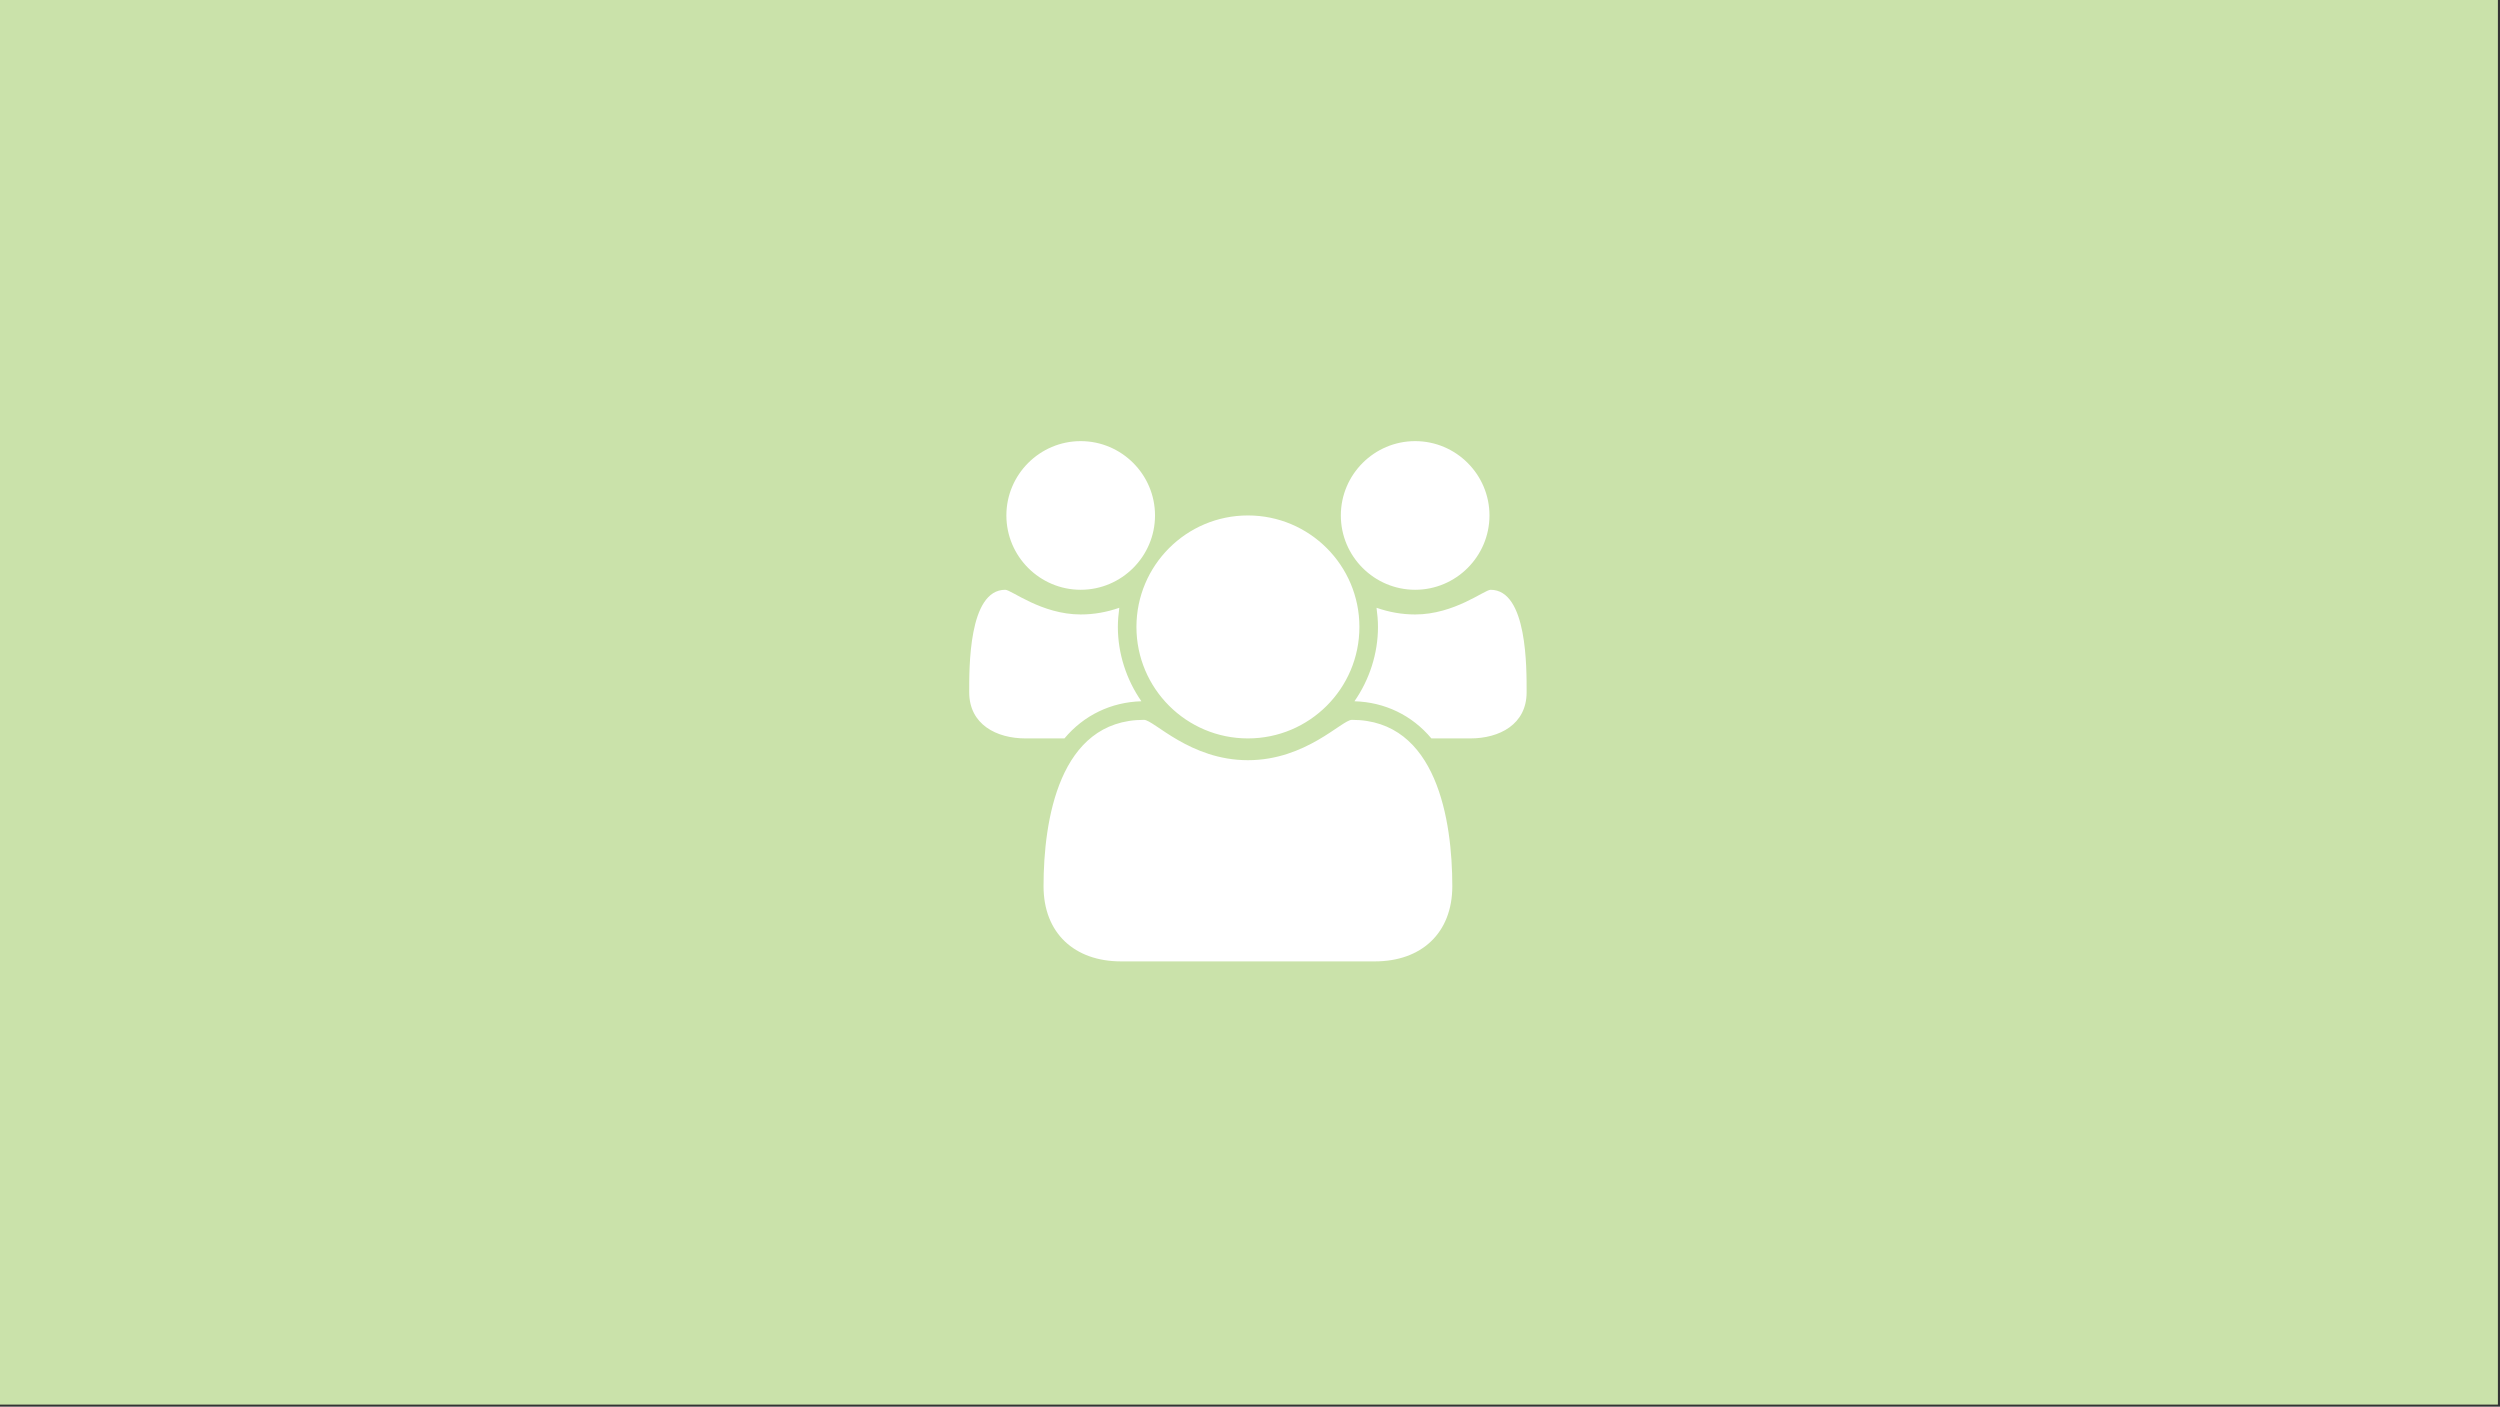 <?xml version="1.0" encoding="utf-8"?>
<!-- Generator: Adobe Illustrator 17.0.0, SVG Export Plug-In . SVG Version: 6.00 Build 0)  -->
<!DOCTYPE svg PUBLIC "-//W3C//DTD SVG 1.1//EN" "http://www.w3.org/Graphics/SVG/1.1/DTD/svg11.dtd">
<svg version="1.1"
	 id="Layer_1" xmlns:svg="http://www.w3.org/2000/svg" xmlns:rdf="http://www.w3.org/1999/02/22-rdf-syntax-ns#" xmlns:dc="http://purl.org/dc/elements/1.1/" xmlns:cc="http://creativecommons.org/ns#"
	 xmlns="http://www.w3.org/2000/svg" xmlns:xlink="http://www.w3.org/1999/xlink" x="0px" y="0px" width="600px" height="337.604px"
	 viewBox="0 0 600 337.604" enable-background="new 0 0 600 337.604" xml:space="preserve">
<rect x="0" y="0" width="600" height="337.604" fill="#333333" stroke="none"/>
<rect id="rect2" x="-0.498" y="-0.5" fill="#CAE2AA" width="599.996" height="337.604"/>
<g id="g8">
	<g id="g6">
		<path id="path4" fill="#FFFFFF" d="M255.468,177.22h-9.336c-6.968,0-13.521-3.34-13.521-11.075c0-5.642-0.213-24.598,8.646-24.598
			c1.462,0,8.706,5.923,18.11,5.923c3.21,0,6.269-0.56,9.265-1.602c-0.204,1.528-0.345,3.063-0.345,4.598
			c0,6.338,2.021,12.61,5.648,17.837C266.681,168.511,260.128,171.646,255.468,177.22z M259.367,141.547
			c-9.823,0-17.836-8.016-17.836-17.839c0-9.822,8.015-17.838,17.836-17.838c9.823,0,17.838,8.016,17.838,17.838
			C277.205,133.532,269.19,141.547,259.367,141.547z M329.955,230.734h-60.907c-11.144,0-18.598-6.76-18.598-18.047
			c0-15.75,3.697-39.924,24.104-39.924c2.376,0,11.01,9.684,24.949,9.684c13.938,0,22.57-9.684,24.947-9.684
			c20.409,0,24.104,24.174,24.104,39.924C348.555,223.972,341.1,230.734,329.955,230.734z M299.502,177.22
			c-14.771,0-26.756-11.984-26.756-26.753c0-14.771,11.984-26.759,26.756-26.759c14.769,0,26.756,11.986,26.756,26.758
			C326.258,165.236,314.273,177.22,299.502,177.22z M339.638,141.547c-9.825,0-17.838-8.016-17.838-17.839
			c0-9.822,8.013-17.838,17.838-17.838c9.823,0,17.837,8.016,17.837,17.838C357.472,133.532,349.46,141.547,339.638,141.547z
			 M352.873,177.22h-9.338c-4.661-5.574-11.213-8.708-18.466-8.917c3.627-5.226,5.647-11.499,5.647-17.836
			c0-1.536-0.143-3.069-0.347-4.598c2.997,1.042,6.054,1.602,9.265,1.602c9.405,0,16.649-5.922,18.111-5.922
			c8.855,0,8.644,18.955,8.644,24.599C366.392,173.88,359.841,177.22,352.873,177.22z"/>
	</g>
</g>
</svg>
